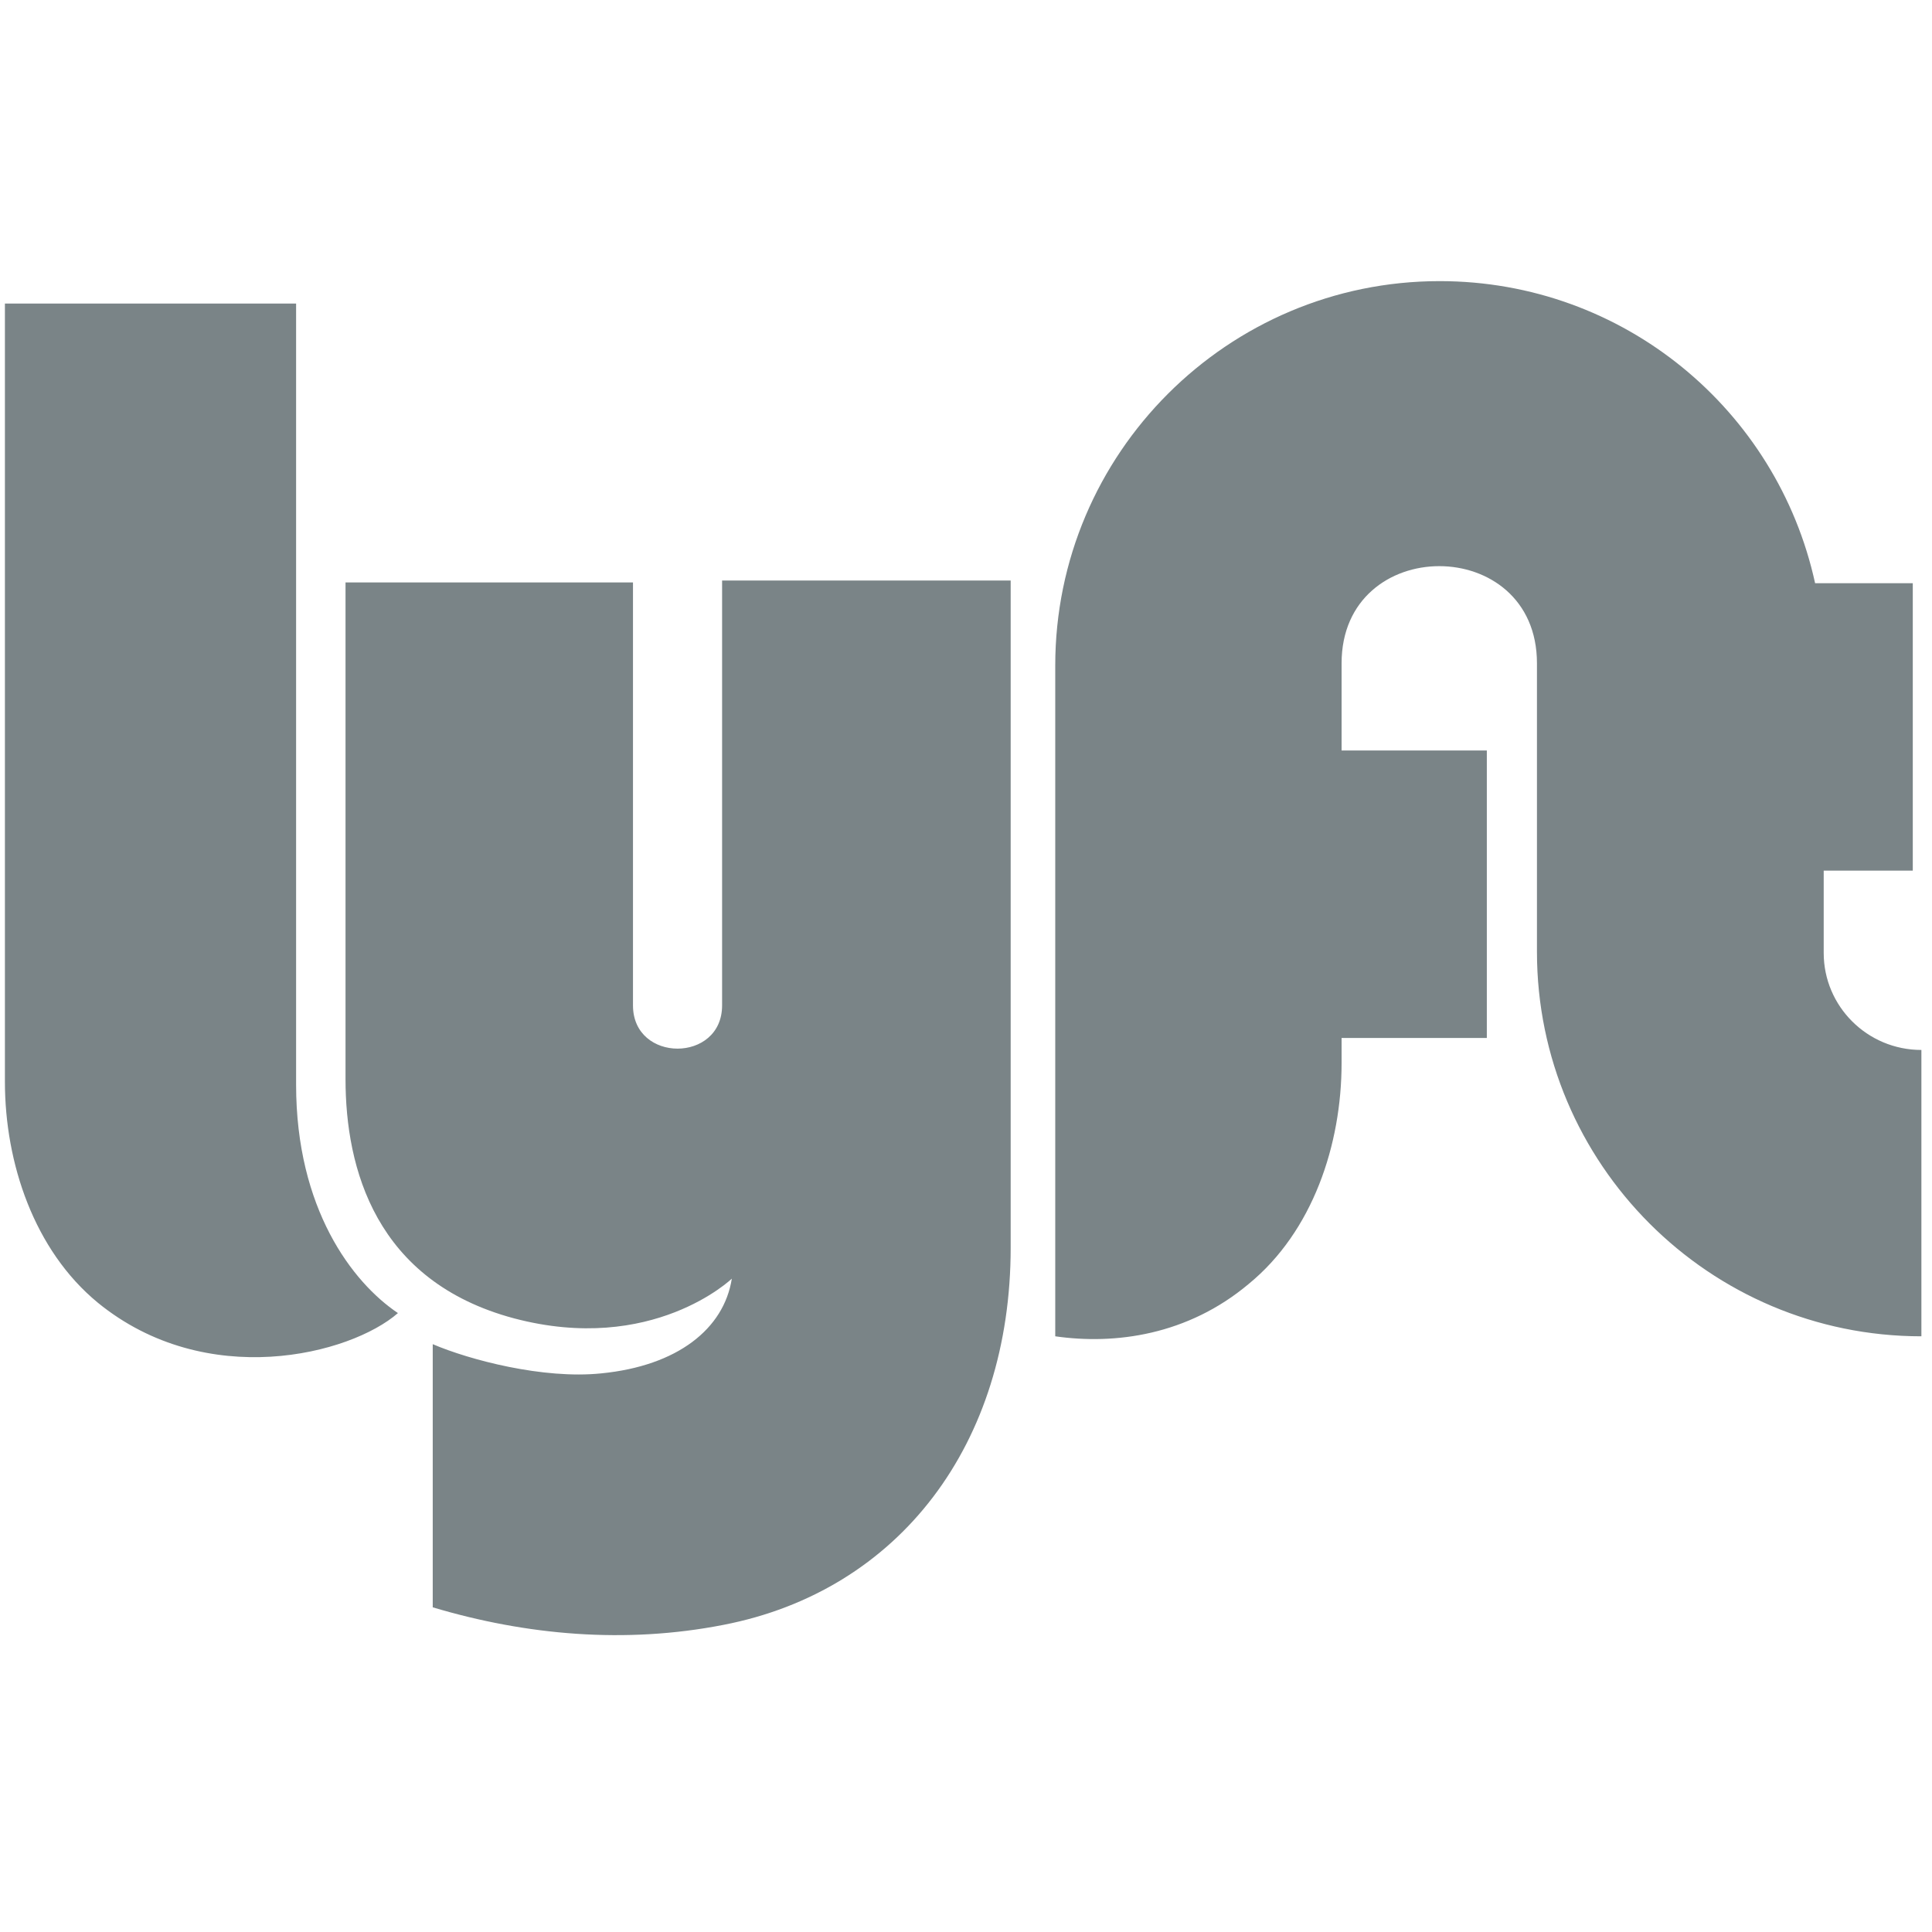 <svg xmlns:xlink="http://www.w3.org/1999/xlink" xmlns="http://www.w3.org/2000/svg" width="57" height="57" viewBox="0 0 57 57" fill="none">
<g clip-path="url(#clip0_105_1675)">
<path d="M0.145 8.956H8.736V32.004C8.736 35.659 10.393 37.835 11.74 38.74C10.338 39.966 6.086 41.049 2.883 38.431C1.006 36.885 0.145 34.312 0.145 31.916V8.956ZM53.805 28.117V25.687H56.433V17.206H53.551C52.435 12.093 47.897 8.294 42.474 8.294C36.224 8.294 31.133 13.374 31.133 19.635V39.425C32.899 39.679 35.042 39.392 36.842 37.879C38.73 36.333 39.581 33.771 39.581 31.363V30.624H43.866V22.142H39.581V19.569C39.581 15.748 45.345 15.748 45.345 19.569V28.084C45.345 34.334 50.425 39.425 56.687 39.425V30.977C55.086 30.977 53.805 29.685 53.805 28.117V28.117ZM21.304 17.184V29.663C21.304 31.363 18.675 31.363 18.675 29.663V17.184H10.194V31.838C10.194 34.467 11.078 37.802 15.164 38.895C19.25 39.977 21.591 37.724 21.591 37.724C21.359 39.204 19.99 40.298 17.737 40.519C16.025 40.695 13.85 40.121 12.767 39.657V47.421C15.539 48.249 18.455 48.503 21.337 47.94C26.538 46.935 29.818 42.595 29.818 36.808V17.128H21.304V17.184V17.184Z" fill="#7A8487"/>
</g>
<defs>
<clipPath id="clip0_105_1675">
<rect width="56.542" height="56.542" fill="white" transform="translate(0.145)"/>
</clipPath>
</defs>
</svg>